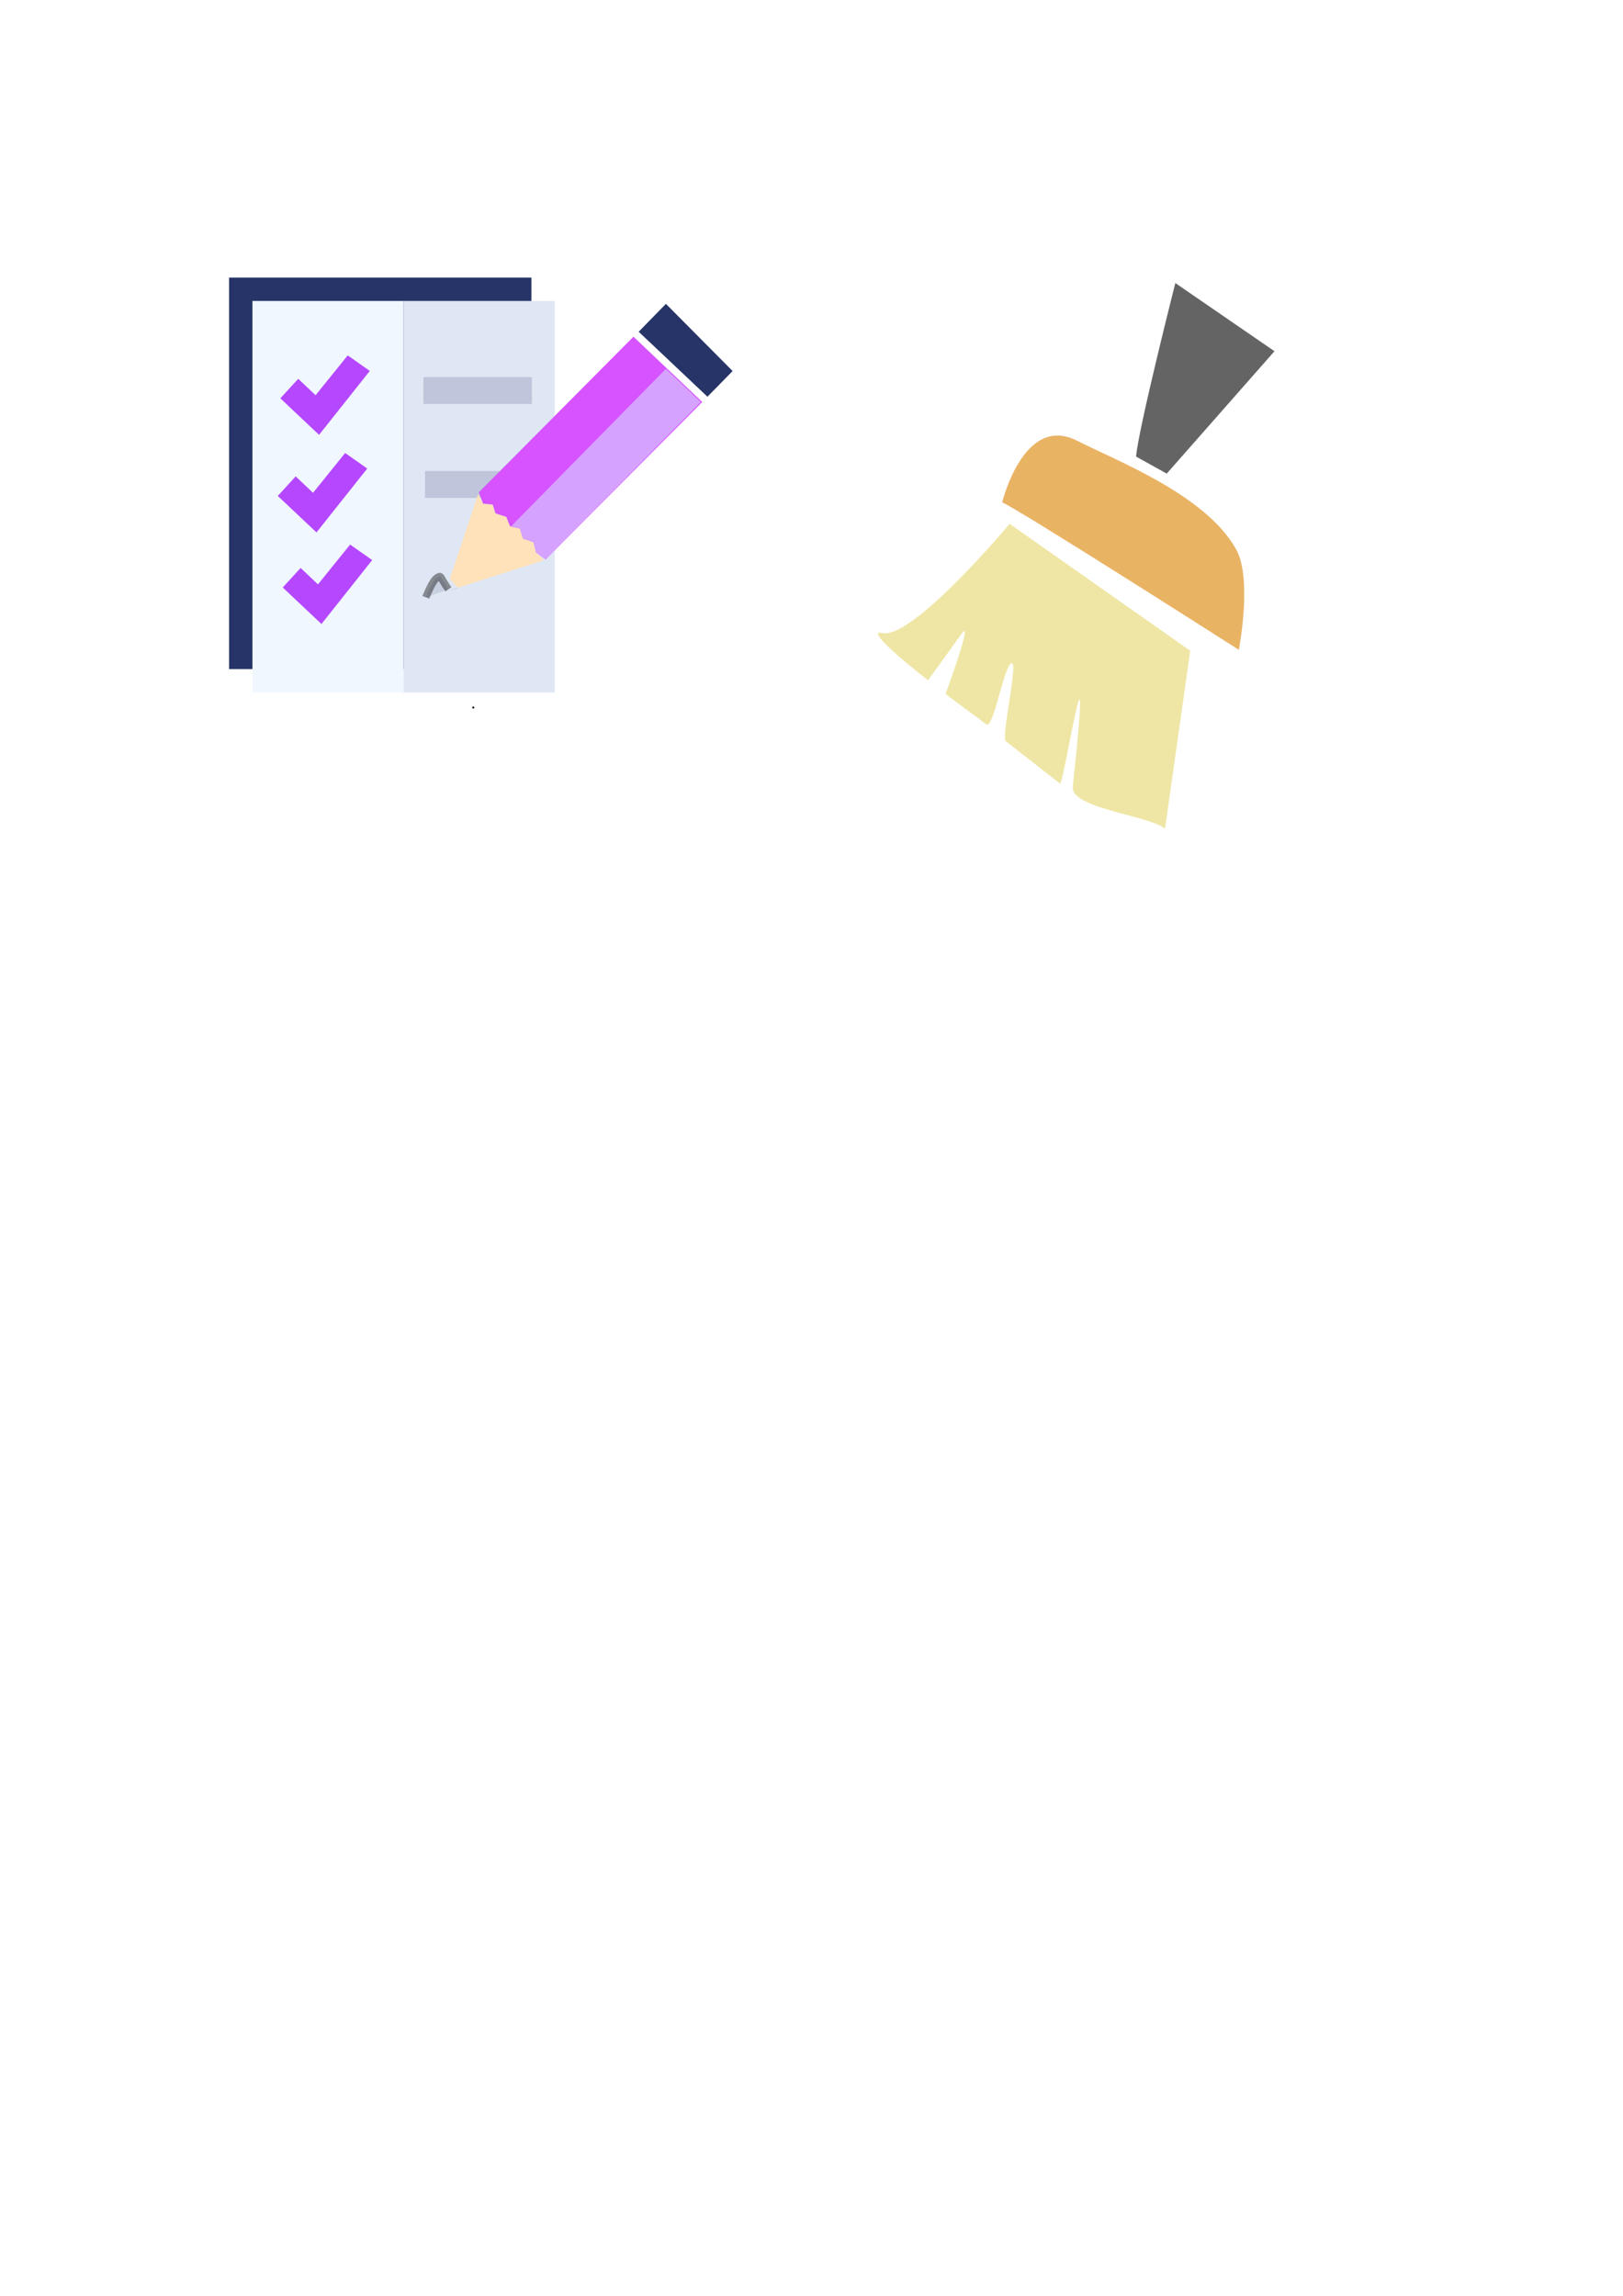 <?xml version="1.0" encoding="UTF-8" standalone="no"?>
<svg
   xmlns:dc="http://purl.org/dc/elements/1.1/"
   xmlns:cc="http://creativecommons.org/ns#"
   xmlns:rdf="http://www.w3.org/1999/02/22-rdf-syntax-ns#"
   xmlns:svg="http://www.w3.org/2000/svg"
   xmlns="http://www.w3.org/2000/svg"
   xmlns:xlink="http://www.w3.org/1999/xlink"
   xmlns:sodipodi="http://sodipodi.sourceforge.net/DTD/sodipodi-0.dtd"
   xmlns:inkscape="http://www.inkscape.org/namespaces/inkscape"
   width="210mm"
   height="297mm"
   viewBox="0 0 210 297"
   version="1.1"
   id="svg8"
   inkscape:version="1.0.1 (3bc2e813f5, 2020-09-07)"
   sodipodi:docname="TodoApp List.svg"
   inkscape:export-filename="C:\Users\Home\Desktop\TodoApp List.png"
   inkscape:export-xdpi="96"
   inkscape:export-ydpi="96">
  <defs
     id="defs2">
    <clipPath
       clipPathUnits="userSpaceOnUse"
       id="clipPath1063">
      <use
         x="0"
         y="0"
         xlink:href="#g1059"
         id="use1065" />
    </clipPath>
    <clipPath
       clipPathUnits="userSpaceOnUse"
       id="clipPath1098">
      <g
         inkscape:label="Clip"
         id="use1100">
        <path
           style="fill:none;stroke:#000000;stroke-width:0.265px;stroke-linecap:butt;stroke-linejoin:miter;stroke-opacity:1"
           d="m 94.874,74.085 9.402,7.087 0.047,-3.189 -5.008,-4.181 4.961,-4.181 -0.024,-3.142 z"
           id="path1105" />
        <path
           style="fill:none;stroke:#000000;stroke-width:0.265px;stroke-linecap:butt;stroke-linejoin:miter;stroke-opacity:1"
           d="m 116.225,73.644 -9.402,-7.087 -0.047,3.189 5.008,4.181 -4.961,4.181 0.024,3.142 z"
           id="path1107" />
      </g>
    </clipPath>
  </defs>
  <sodipodi:namedview
     id="base"
     pagecolor="#ffffff"
     bordercolor="#666666"
     borderopacity="1.0"
     inkscape:pageopacity="0.0"
     inkscape:pageshadow="2"
     inkscape:zoom="0.49497475"
     inkscape:cx="541.84417"
     inkscape:cy="585.38657"
     inkscape:document-units="mm"
     inkscape:current-layer="layer1"
     inkscape:document-rotation="0"
     showgrid="false"
     inkscape:window-width="2560"
     inkscape:window-height="1017"
     inkscape:window-x="-8"
     inkscape:window-y="-8"
     inkscape:window-maximized="1" />
  <g
     inkscape:label="Layer 1"
     inkscape:groupmode="layer"
     id="layer1">
    <rect
       style="fill:#263467;fill-opacity:1;stroke:none;stroke-width:0.952;stroke-miterlimit:4;stroke-dasharray:none;stroke-opacity:0.406"
       id="rect1067"
       width="39.121"
       height="50.649"
       x="29.639"
       y="35.91" />
    <rect
       style="fill:#f0f7ff;fill-opacity:1;stroke-width:0.307"
       id="rect28"
       width="19.56"
       height="50.649"
       x="32.663"
       y="38.934" />
    <rect
       style="fill:#dfe7f4;fill-opacity:1;stroke-width:0.307"
       id="rect28-2"
       width="19.56"
       height="50.649"
       x="52.223"
       y="38.934" />
    <rect
       style="fill:#00004b;fill-opacity:0.146;fill-rule:evenodd;stroke-width:0.265"
       id="rect35-3"
       width="14.032"
       height="3.475"
       x="54.991"
       y="60.937" />
    <circle
       id="path45"
       style="fill:#dfe7f4;stroke:#000000;stroke-width:0.265"
       cx="61.241"
       cy="91.529"
       r="0.006" />
    <path
       style="fill:#b548ff;fill-opacity:1;stroke:none;stroke-width:0.265px;stroke-linecap:butt;stroke-linejoin:miter;stroke-opacity:1"
       d="m 38.899,73.472 -2.315,2.528 5.008,4.725 6.567,-8.268 -2.858,-2.008 -4.158,5.15 z"
       id="path47" />
    <path
       style="fill:#b548ff;fill-opacity:1;stroke:none;stroke-width:0.265px;stroke-linecap:butt;stroke-linejoin:miter;stroke-opacity:1"
       d="m 38.589,49.002 -2.315,2.528 5.008,4.725 3.877,-4.881 2.691,-3.388 -2.858,-2.008 -4.158,5.15 z"
       id="path47-7"
       sodipodi:nodetypes="cccccccc" />
    <path
       style="fill:#b548ff;fill-opacity:1;stroke:none;stroke-width:0.265px;stroke-linecap:butt;stroke-linejoin:miter;stroke-opacity:1"
       d="m 38.257,61.627 -2.315,2.528 5.008,4.725 6.567,-8.268 -2.858,-2.008 -4.158,5.15 z"
       id="path47-4" />
    <path
       style="fill:#c7cfe1;fill-opacity:1;stroke:#000000;stroke-width:0.952;stroke-linecap:butt;stroke-linejoin:miter;stroke-miterlimit:4;stroke-dasharray:none;stroke-opacity:0.406"
       d="m 55.106,77.275 c 0,0 0.819,-2.14 1.415,-2.51 0.645,-0.401 0.279,-0.265 1.499,1.472"
       id="path895-1"
       sodipodi:nodetypes="csc" />
    <g
       id="g1061"
       clip-path="url(#clipPath1063)"
       transform="matrix(0.979,0,0,0.986,-54.521,-79.543)">
      <g
         inkscape:label="Clip"
         id="g1059">
        <path
           style="fill:#ffe1ba;fill-opacity:1;stroke:none;stroke-width:0.265px;stroke-linecap:butt;stroke-linejoin:miter;stroke-opacity:1"
           d="m 118.877,145.526 -4.308,12.767 13.003,-4.114 -1.029,-1.029 -0.34,-1.354 -1.386,-0.459 -0.398,-1.306 -1.323,-0.327 -0.488,-1.219 -1.43,-0.457 -0.368,-1.148 -1.28,-0.134 z"
           id="path1013"
           sodipodi:nodetypes="ccccccccccccc" />
        <path
           style="fill:#000012;fill-opacity:1;stroke:none;stroke-width:0.265px;stroke-linecap:butt;stroke-linejoin:miter;stroke-opacity:1"
           d="m 115.145,156.599 1.047,1.189 -1.623,0.505 z"
           id="path1015"
           sodipodi:nodetypes="cccc" />
        <path
           style="fill:#d653ff;fill-opacity:1;stroke:none;stroke-width:0.265px;stroke-linecap:butt;stroke-linejoin:miter;stroke-opacity:1"
           d="m 127.801,154.072 -1.257,-0.922 -0.34,-1.354 -1.386,-0.459 -0.398,-1.306 -1.323,-0.327 -0.488,-1.219 -1.43,-0.457 -0.368,-1.148 -1.28,-0.134 -0.547,-1.492 20.428,-20.405 9.095,8.569 z"
           id="path1017"
           sodipodi:nodetypes="cccccccccccccc" />
        <path
           style="fill:none;stroke:none;stroke-width:0.265px;stroke-linecap:butt;stroke-linejoin:miter;stroke-opacity:1"
           d="m 148.507,133.419 0.685,-0.695 -9.09,-8.524 -0.69,0.65 z"
           id="path1023" />
        <path
           style="fill:#263467;fill-opacity:1;stroke:none;stroke-width:0.265px;stroke-linecap:butt;stroke-linejoin:miter;stroke-opacity:1"
           d="m 140.102,124.2 9.09,8.524 3.324,-3.37 -8.814,-8.814 z"
           id="path1025" />
        <path
           style="fill:#d6a2ff;fill-opacity:1;stroke:none;stroke-width:0.265px;stroke-linecap:butt;stroke-linejoin:miter;stroke-opacity:1"
           d="m 123.28,149.687 20.417,-20.618 4.621,4.35 -20.517,20.653 -1.257,-0.922 -0.34,-1.354 -1.386,-0.459 -0.398,-1.306 z"
           id="path1051"
           sodipodi:nodetypes="ccccccccc" />
      </g>
    </g>
    <rect
       style="fill:#00004b;fill-rule:evenodd;stroke-width:0.265;fill-opacity:0.146"
       id="rect35"
       width="14.032"
       height="3.475"
       x="54.79"
       y="48.777" />
    <path
       style="fill:#e4d66b;fill-opacity:0.605;stroke:none;stroke-width:0.142px;stroke-linecap:butt;stroke-linejoin:miter;stroke-opacity:1"
       d="m 130.636,67.765 c 0,0 -12.555,15.003 -16.474,14.128 -2.795,-0.625 5.92,6.111 5.92,6.111 l 4.358,-6.047 c 1.588,-2.203 -2.091,7.827 -2.091,7.827 1.081,0.846 4.209,3.096 5.291,3.942 0.915,0.717 2.445,-8.587 3.36,-7.87 0.599,0.469 -1.462,9.555 -0.863,10.024 l 7.015,5.491 c 0.454,0.355 4.368,-24.977 1.65,0.427 -0.099,0.928 0.963,1.645 2.503,2.255 1.066,0.422 2.362,0.792 3.658,1.144 2.41,0.655 4.825,1.248 5.783,1.998 l 3.257,-23.011 z"
       id="path868"
       sodipodi:nodetypes="cscscscsscssccc" />
    <path
       style="fill:#db8200;fill-opacity:0.608;stroke:none;stroke-width:0.263px;stroke-linecap:butt;stroke-linejoin:miter;stroke-opacity:1"
       d="m 129.67,65.004 c 1.346,0.367 30.622,19.06 30.622,19.06 0,0 1.784,-9.162 -0.343,-12.99 -3.946,-7.102 -15.687,-11.549 -20.561,-14.047 -6.936,-3.554 -9.718,7.976 -9.718,7.976"
       id="path870"
       sodipodi:nodetypes="ccasc" />
    <path
       style="fill:#000000;fill-opacity:0.608;stroke:none;stroke-width:0.265px;stroke-linecap:butt;stroke-linejoin:miter;stroke-opacity:0.615"
       d="m 146.998,59.067 c 0.267,-3.475 5.078,-22.451 5.078,-22.451 l 12.829,8.82 -13.942,15.833 z"
       id="path874"
       sodipodi:nodetypes="ccccc" />
  </g>
</svg>
